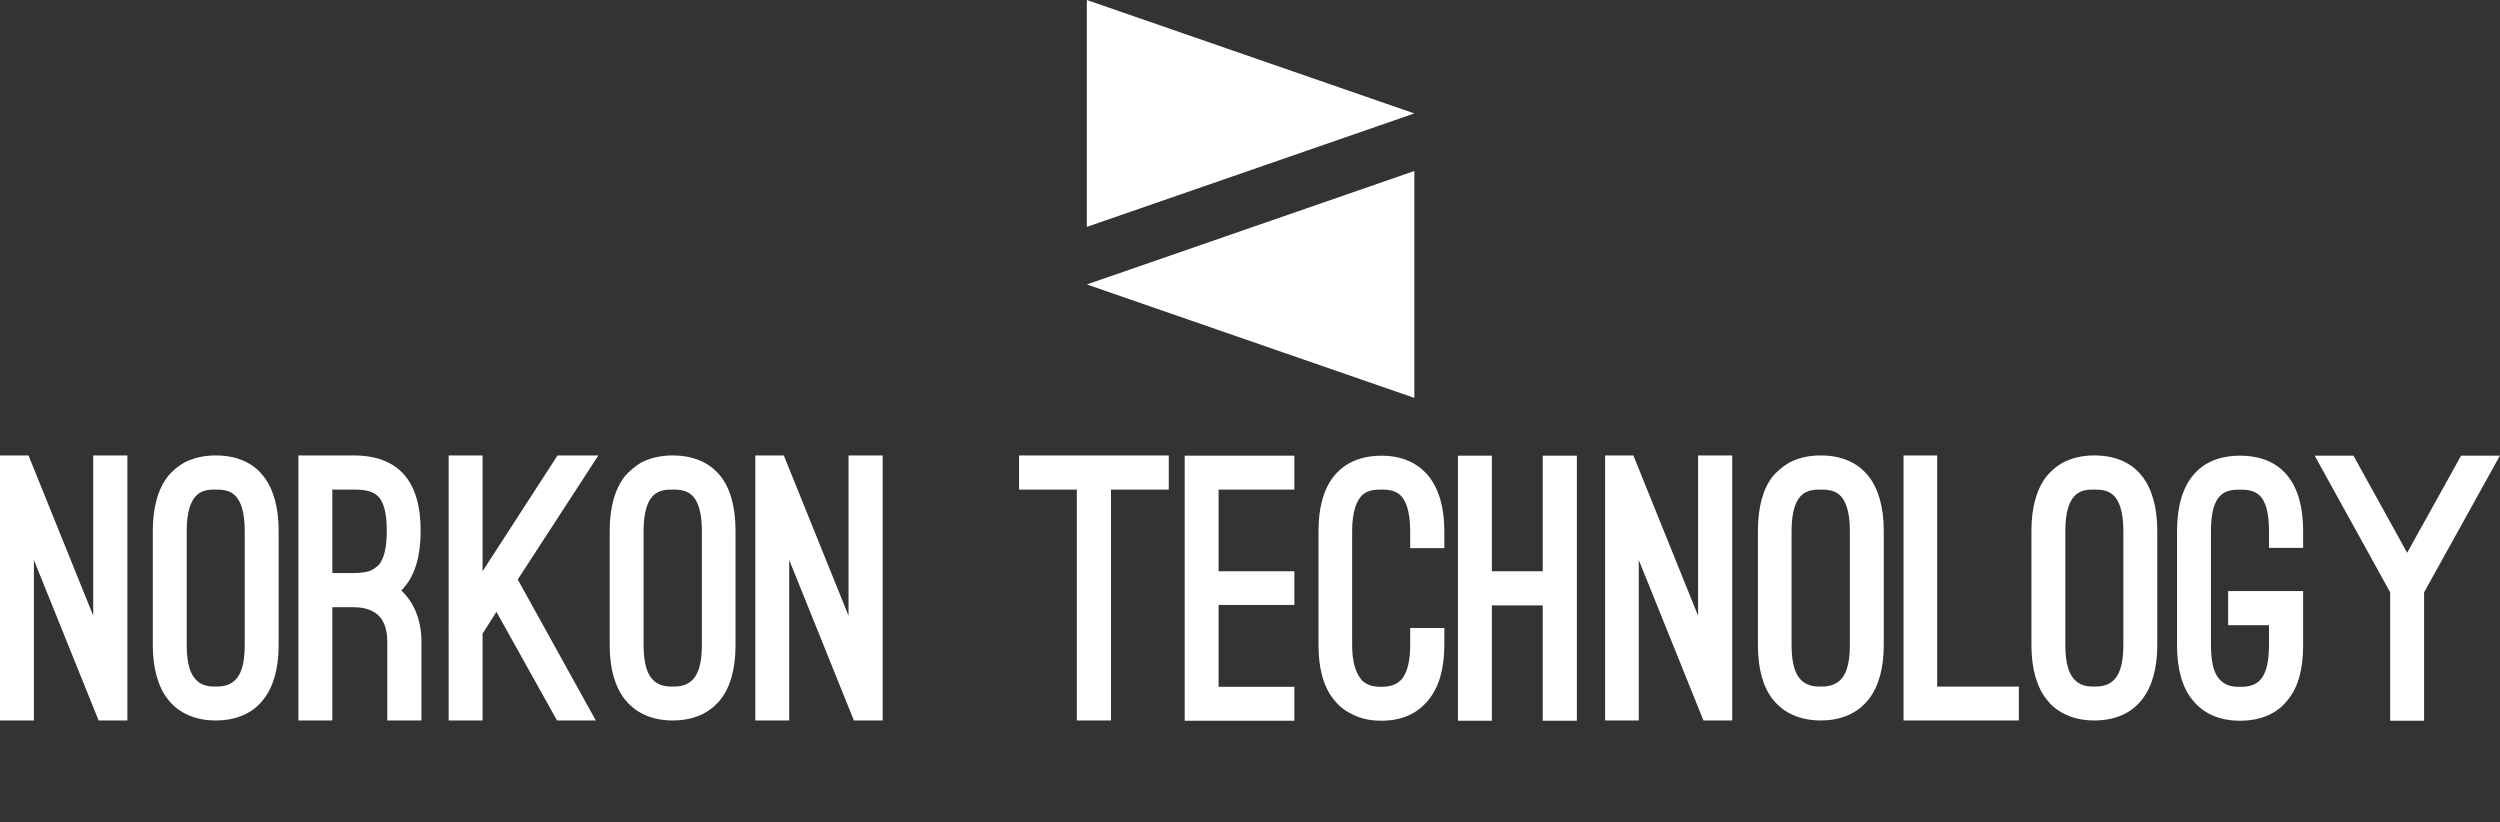 <svg data-v-423bf9ae="" xmlns="http://www.w3.org/2000/svg" viewBox="0 0 565.382 186" class="iconAboveSlogan"><rect x="0" y="0" width="565.382" height="186" fill="#333333" stroke="none"/><!----><!----><!----><g data-v-423bf9ae="" id="3dd27b77-dc33-4a2b-b4df-5ecdfb9fcf9f" fill="white" transform="matrix(5.808,0,0,5.808,-0,85.749)"><path d="M3.84 13.29L1.32 7.04L1.32 13.29L0 13.29L0 2.97L1.11 2.97L3.63 9.21L3.63 2.97L4.96 2.97L4.96 13.29ZM5.95 5.91C5.95 5.00 6.15 4.28 6.54 3.78C6.69 3.60 6.90 3.40 7.21 3.23C7.52 3.08 7.90 2.97 8.40 2.97C9.41 2.97 9.97 3.40 10.26 3.78C10.65 4.28 10.85 5.00 10.85 5.91L10.85 10.35C10.85 11.26 10.65 11.97 10.26 12.47C9.97 12.85 9.41 13.29 8.40 13.29C7.41 13.29 6.83 12.85 6.54 12.47C6.15 11.97 5.95 11.26 5.95 10.35ZM7.27 10.35C7.27 11.17 7.45 11.56 7.69 11.76C7.92 11.96 8.19 11.97 8.40 11.97C8.58 11.97 8.88 11.96 9.11 11.76C9.35 11.56 9.53 11.17 9.53 10.35L9.53 5.91C9.53 5.11 9.35 4.69 9.11 4.49C8.88 4.30 8.58 4.30 8.40 4.30C8.19 4.30 7.92 4.30 7.69 4.49C7.45 4.69 7.27 5.11 7.27 5.91ZM16.41 13.29L15.08 13.29L15.08 10.23C15.08 9.32 14.64 8.88 13.76 8.88L12.94 8.88L12.94 13.29L11.62 13.29L11.62 2.97L13.76 2.97C15.54 2.97 16.38 3.99 16.38 5.91C16.38 6.86 16.17 7.59 15.76 8.08C15.75 8.09 15.72 8.12 15.71 8.15C15.68 8.18 15.65 8.20 15.62 8.22C16.13 8.71 16.41 9.38 16.41 10.23ZM12.94 7.55L13.76 7.55C14.11 7.55 14.36 7.50 14.50 7.42C14.63 7.34 14.71 7.27 14.76 7.22C14.97 6.96 15.06 6.52 15.06 5.91C15.06 5.22 14.95 4.82 14.74 4.58C14.52 4.35 14.20 4.30 13.76 4.30L12.94 4.30ZM20.16 7.80L23.20 13.29L21.69 13.29L19.33 9.06L18.79 9.91L18.79 13.29L17.47 13.29L17.47 9.55L17.46 9.55L17.47 9.52L17.47 2.97L18.79 2.97L18.79 7.48L21.71 2.97L23.30 2.97ZM23.74 5.91C23.74 5.00 23.94 4.28 24.33 3.78C24.49 3.60 24.70 3.40 25.00 3.23C25.31 3.08 25.69 2.97 26.19 2.97C27.20 2.97 27.76 3.40 28.06 3.78C28.45 4.28 28.64 5.00 28.64 5.91L28.64 10.35C28.64 11.26 28.45 11.97 28.06 12.47C27.76 12.85 27.20 13.29 26.19 13.29C25.20 13.29 24.63 12.85 24.33 12.47C23.94 11.97 23.74 11.26 23.74 10.35ZM25.06 10.35C25.06 11.17 25.24 11.56 25.48 11.76C25.72 11.96 25.98 11.97 26.19 11.97C26.38 11.97 26.67 11.96 26.91 11.76C27.15 11.56 27.33 11.17 27.33 10.35L27.33 5.91C27.33 5.11 27.15 4.69 26.91 4.49C26.67 4.30 26.38 4.30 26.19 4.30C25.98 4.30 25.72 4.30 25.48 4.49C25.24 4.69 25.06 5.11 25.06 5.91ZM33.25 13.29L30.73 7.04L30.73 13.29L29.41 13.29L29.41 2.97L30.52 2.97L33.04 9.21L33.04 2.97L34.37 2.97L34.37 13.29ZM39.68 2.97L45.51 2.97L45.51 4.30L43.26 4.30L43.26 13.29L41.93 13.29L41.93 4.30L39.68 4.30ZM50.40 2.98L50.40 4.30L47.45 4.30L47.45 7.48L50.40 7.48L50.40 8.79L47.45 8.79L47.45 11.98L50.40 11.98L50.40 13.30L46.13 13.30L46.13 2.98ZM51.34 5.92C51.34 5.01 51.53 4.30 51.93 3.79C52.22 3.42 52.78 2.98 53.79 2.98C54.80 2.98 55.34 3.42 55.64 3.79C56.04 4.31 56.24 5.01 56.24 5.92L56.24 6.58L54.91 6.58L54.91 5.92C54.91 5.12 54.73 4.69 54.50 4.49C54.26 4.30 53.97 4.30 53.79 4.30C53.58 4.30 53.31 4.30 53.07 4.49C52.84 4.69 52.65 5.12 52.65 5.92L52.65 10.35C52.65 10.95 52.77 11.40 52.98 11.66C53.02 11.73 53.10 11.80 53.23 11.87C53.35 11.94 53.54 11.98 53.79 11.98C54.29 11.98 54.49 11.79 54.60 11.66C54.81 11.38 54.91 10.95 54.91 10.35L54.91 9.69L56.24 9.69L56.24 10.35C56.24 11.26 56.04 11.96 55.64 12.47C55.34 12.85 54.80 13.30 53.79 13.30C53.28 13.30 52.91 13.19 52.60 13.02C52.29 12.87 52.08 12.66 51.93 12.47C51.53 11.97 51.34 11.26 51.34 10.35ZM60.07 7.48L60.07 2.98L61.40 2.98L61.40 13.30L60.07 13.30L60.07 8.81L58.09 8.81L58.09 13.30L56.77 13.30L56.77 2.98L58.09 2.98L58.09 7.48ZM66.33 13.29L63.81 7.04L63.81 13.29L62.50 13.29L62.50 2.97L63.60 2.97L66.12 9.21L66.12 2.97L67.45 2.97L67.45 13.29ZM68.45 5.91C68.45 5.00 68.64 4.28 69.03 3.78C69.19 3.60 69.40 3.40 69.71 3.23C70.01 3.08 70.39 2.97 70.90 2.97C71.90 2.97 72.46 3.40 72.76 3.78C73.15 4.28 73.35 5.00 73.35 5.91L73.35 10.35C73.35 11.26 73.15 11.97 72.76 12.47C72.46 12.85 71.90 13.29 70.90 13.29C69.90 13.29 69.33 12.85 69.03 12.47C68.64 11.97 68.45 11.26 68.45 10.35ZM69.76 10.35C69.76 11.17 69.94 11.56 70.18 11.76C70.42 11.96 70.69 11.97 70.90 11.97C71.08 11.97 71.37 11.96 71.61 11.76C71.85 11.56 72.03 11.17 72.03 10.35L72.03 5.91C72.03 5.11 71.85 4.69 71.61 4.49C71.37 4.30 71.08 4.30 70.90 4.30C70.69 4.30 70.42 4.30 70.18 4.49C69.94 4.69 69.76 5.11 69.76 5.91ZM78.61 13.29L74.12 13.29L74.12 2.97L75.43 2.97L75.43 11.97L78.61 11.97ZM79.10 5.91C79.10 5.00 79.30 4.28 79.69 3.78C79.84 3.60 80.05 3.40 80.36 3.23C80.67 3.08 81.05 2.97 81.55 2.97C82.56 2.97 83.12 3.40 83.41 3.78C83.80 4.28 84 5.00 84 5.91L84 10.35C84 11.26 83.80 11.97 83.41 12.47C83.12 12.85 82.56 13.29 81.55 13.29C80.56 13.29 79.98 12.85 79.69 12.47C79.30 11.97 79.10 11.26 79.10 10.35ZM80.42 10.35C80.42 11.17 80.60 11.56 80.84 11.76C81.07 11.96 81.34 11.97 81.55 11.97C81.73 11.97 82.03 11.96 82.26 11.76C82.50 11.56 82.68 11.17 82.68 10.35L82.68 5.91C82.68 5.11 82.50 4.69 82.26 4.49C82.03 4.30 81.73 4.30 81.55 4.30C81.34 4.30 81.07 4.30 80.84 4.49C80.60 4.69 80.42 5.11 80.42 5.91ZM84.77 5.91C84.77 4.06 85.60 2.98 87.22 2.98C88.86 2.98 89.68 4.06 89.68 5.91L89.68 6.57L88.35 6.57L88.35 5.91C88.35 5.17 88.21 4.76 88.00 4.54C87.78 4.33 87.50 4.30 87.22 4.30C86.94 4.30 86.66 4.33 86.45 4.54C86.23 4.76 86.09 5.17 86.09 5.91L86.09 10.36C86.09 11.19 86.27 11.58 86.51 11.77C86.74 11.97 87.01 11.98 87.22 11.98C87.43 11.98 87.71 11.97 87.95 11.77C88.17 11.58 88.35 11.19 88.35 10.36L88.35 9.58L86.76 9.58L86.76 8.25L89.68 8.25L89.68 10.36C89.68 11.28 89.49 12.00 89.08 12.49C88.79 12.87 88.23 13.30 87.22 13.30C86.23 13.30 85.67 12.87 85.37 12.49C84.97 12.00 84.77 11.28 84.77 10.36ZM93.73 6.76L95.83 2.98L97.34 2.98L94.39 8.30L94.39 13.30L93.07 13.30L93.07 8.30L90.13 2.98L91.64 2.98Z"></path></g><!----><g data-v-423bf9ae="" id="29c5ef27-1691-4ab8-91d1-96167665e0b2" transform="matrix(2.812,0,0,2.812,237.83,0)" stroke="none" fill="white"><path d="M2.83 18.247l26.34-9.124L2.83 0zM29.17 32V13.753L2.83 22.877z"></path></g><!----><g data-v-423bf9ae="" id="a1b56969-d0a8-461d-b79a-0427a1e1115a" fill="white" transform="matrix(1.009,0,0,1.009,70.977,200.384)"><path d="M0.45 12.46C0.45 12.63 0.46 12.70 0.64 12.70C0.80 12.70 2.03 12.64 2.42 12.64C3.28 12.64 4.16 12.70 5.01 12.70C7.63 12.70 10.02 11.07 10.02 7.91C10.02 4.89 7.69 3.07 4.65 3.07C4.09 3.07 2.83 3.23 1.79 3.23C1.32 3.23 0.85 3.22 0.80 3.22C0.62 3.22 0.60 3.32 0.60 3.49C0.60 3.68 0.67 3.70 0.80 3.70L1.76 3.67C1.79 3.67 1.79 4.20 1.79 4.72C1.79 5.91 1.71 12.21 1.62 12.21L0.73 12.21C0.55 12.21 0.45 12.22 0.45 12.46ZM3.02 11.40C3.02 9.46 3.02 7.52 3.04 5.60C3.04 5.03 3.08 3.61 3.12 3.60C3.42 3.53 4.00 3.51 4.35 3.51C6.92 3.51 8.53 5.75 8.53 7.73C8.53 8.95 8.48 12.25 3.81 12.25C3.54 12.25 3.14 12.25 3.04 12.21C3.02 12.19 3.02 11.79 3.02 11.40ZM18.13 12.39C18.13 12.63 18.16 12.68 18.35 12.68C18.68 12.68 19.64 12.64 20.06 12.64C20.48 12.64 24.99 12.68 25.31 12.68C25.44 12.68 25.59 12.66 25.59 12.49C25.59 12.07 25.63 11.23 25.63 10.53C25.63 10.39 25.48 10.39 25.35 10.39C25.24 10.39 25.12 10.39 25.12 10.51C25.10 11.06 25.10 11.41 25.07 11.76C25.05 12.01 25.05 12.04 24.95 12.04C24.79 12.04 22.16 12.08 20.66 12.08C20.59 12.08 20.55 10.11 20.51 8.26C20.51 8.06 20.55 8.09 20.69 8.09L22.97 8.09C23.67 8.09 23.70 8.20 23.70 8.30L23.70 9.00C23.70 9.14 23.88 9.14 24.00 9.14C24.09 9.14 24.22 9.13 24.22 9.02C24.22 8.83 24.19 8.33 24.19 7.83C24.19 7.32 24.22 6.83 24.22 6.71C24.22 6.59 24.08 6.58 23.98 6.58C23.87 6.58 23.70 6.59 23.70 6.72L23.70 7.45C23.70 7.62 23.25 7.63 22.97 7.63L20.64 7.63C20.52 7.63 20.51 7.63 20.51 7.45C20.50 6.75 20.48 6.06 20.48 5.46C20.48 5.12 20.48 3.71 20.57 3.71C21.80 3.71 24.30 3.75 24.30 3.81C24.30 3.99 24.26 4.83 24.26 4.89C24.26 5.04 24.33 5.10 24.51 5.10C24.71 5.10 24.78 5.08 24.78 4.94C24.78 3.85 24.84 3.36 24.84 3.09C24.84 2.91 24.75 2.90 24.56 2.90C24.36 2.90 24.36 2.95 24.33 3.11C24.32 3.25 24.39 3.25 23.48 3.25C22.86 3.25 20.72 3.29 19.95 3.29C19.46 3.29 18.52 3.25 18.42 3.25C18.30 3.25 18.24 3.30 18.24 3.49C18.24 3.72 18.31 3.74 18.48 3.74L19.14 3.74C19.19 3.74 19.26 4.79 19.26 5.71C19.26 5.80 19.32 8.27 19.32 9.83L19.32 11.17C19.32 11.84 19.29 12.18 19.26 12.18L18.41 12.18C18.19 12.18 18.13 12.21 18.13 12.39ZM33.81 5.77C33.81 9.07 38.79 8.20 38.79 10.65C38.79 11.59 37.95 12.31 36.97 12.31C36.15 12.31 34.55 11.83 34.52 11.47L34.44 10.15C34.43 9.97 34.36 9.91 34.17 9.91L34.10 9.91C33.89 9.91 33.89 10.00 33.89 10.12C33.89 10.32 34.01 11.66 34.03 12.17C34.05 12.38 35.31 12.85 36.85 12.85C38.42 12.85 40.03 11.87 40.03 10.11C40.03 6.79 35.06 7.87 35.06 5.32C35.06 4.31 35.84 3.56 36.88 3.56C37.90 3.56 38.99 4.58 38.99 4.89C38.99 5.01 38.95 5.73 38.95 5.78C38.95 5.92 38.99 5.99 39.26 5.99C39.49 5.99 39.51 5.94 39.51 5.75C39.51 5.04 39.59 3.68 39.59 3.53C39.59 3.30 39.55 3.29 39.28 3.29C39.06 3.29 39.05 3.32 39.03 3.53C39.03 3.61 39.02 3.78 38.98 3.78C38.92 3.78 38.84 3.74 38.77 3.68C37.97 3.14 37.35 3.08 36.85 3.08C35.32 3.08 33.81 4.17 33.81 5.77ZM47.99 12.39C47.99 12.63 48.02 12.68 48.22 12.68C48.54 12.68 49.50 12.64 49.92 12.64C50.34 12.64 54.85 12.68 55.17 12.68C55.30 12.68 55.45 12.66 55.45 12.49C55.45 12.07 55.50 11.23 55.50 10.53C55.50 10.39 55.34 10.39 55.22 10.39C55.10 10.39 54.98 10.39 54.98 10.51C54.96 11.06 54.96 11.41 54.94 11.76C54.91 12.01 54.91 12.04 54.81 12.04C54.66 12.04 52.02 12.08 50.53 12.08C50.46 12.08 50.41 10.11 50.37 8.26C50.37 8.06 50.41 8.09 50.55 8.09L52.84 8.09C53.54 8.09 53.56 8.20 53.56 8.30L53.56 9.00C53.56 9.14 53.75 9.14 53.86 9.14C53.96 9.14 54.08 9.13 54.08 9.02C54.08 8.83 54.05 8.33 54.05 7.83C54.05 7.32 54.08 6.83 54.08 6.71C54.08 6.59 53.94 6.58 53.84 6.58C53.73 6.58 53.56 6.59 53.56 6.72L53.56 7.45C53.56 7.62 53.12 7.63 52.84 7.63L50.50 7.63C50.39 7.63 50.37 7.63 50.37 7.45C50.36 6.75 50.34 6.06 50.34 5.46C50.34 5.12 50.34 3.71 50.43 3.71C51.66 3.71 54.17 3.75 54.17 3.81C54.17 3.99 54.12 4.83 54.12 4.89C54.12 5.04 54.19 5.10 54.38 5.10C54.57 5.10 54.64 5.08 54.64 4.94C54.64 3.85 54.70 3.36 54.70 3.09C54.70 2.91 54.61 2.90 54.42 2.90C54.22 2.90 54.22 2.95 54.19 3.11C54.18 3.25 54.25 3.25 53.34 3.25C52.72 3.25 50.58 3.29 49.81 3.29C49.32 3.29 48.38 3.25 48.29 3.25C48.16 3.25 48.10 3.30 48.10 3.49C48.10 3.72 48.17 3.74 48.34 3.74L49.00 3.74C49.06 3.74 49.13 4.79 49.13 5.71C49.13 5.80 49.18 8.27 49.18 9.83L49.18 11.17C49.18 11.84 49.15 12.18 49.13 12.18L48.27 12.18C48.05 12.18 47.99 12.21 47.99 12.39ZM63.46 12.39C63.46 12.63 63.48 12.68 63.67 12.68C63.85 12.68 64.23 12.64 64.85 12.64C65.48 12.64 66.04 12.68 66.36 12.68C66.53 12.68 66.53 12.61 66.53 12.40C66.53 12.24 66.53 12.18 66.36 12.18L65.16 12.18C65.11 12.18 65.10 11.54 65.10 10.79C65.10 9.46 65.11 7.48 65.11 5.99C65.11 5.25 65.11 4.84 65.13 4.28C65.13 4.02 65.20 4.14 65.32 4.28L72.21 12.66C72.30 12.75 72.38 12.89 72.49 12.89C72.60 12.89 72.67 12.77 72.67 12.54C72.67 12.39 72.84 6.65 72.86 4.48C72.86 4.06 72.88 3.70 72.91 3.70L73.54 3.70C73.77 3.70 73.82 3.68 73.82 3.49C73.82 3.25 73.82 3.19 73.63 3.19C73.43 3.19 73.00 3.23 72.44 3.23C71.82 3.23 71.02 3.19 70.92 3.19C70.76 3.19 70.76 3.26 70.76 3.47C70.76 3.64 70.76 3.70 70.92 3.70L72.23 3.70C72.24 3.70 72.24 4.33 72.24 4.44C72.24 5.85 72.27 8.33 72.27 9.70L72.27 10.29C72.27 10.57 72.25 10.65 72.03 10.37L66.35 3.39C66.23 3.25 66.21 3.19 66.04 3.19C65.95 3.19 65.58 3.23 65.27 3.23C64.97 3.23 63.90 3.19 63.70 3.19C63.53 3.19 63.50 3.26 63.50 3.47C63.50 3.64 63.53 3.70 63.70 3.70L64.61 3.70C64.61 4.17 64.57 8.53 64.50 10.79C64.47 11.69 64.48 12.18 64.37 12.18L63.73 12.18C63.50 12.18 63.46 12.19 63.46 12.39ZM81.44 3.51C81.44 3.75 81.54 3.77 81.70 3.77L82.14 3.77C82.22 3.77 85.01 10.99 85.05 11.07C85.54 12.18 85.64 12.99 85.85 12.99C86.11 12.99 86.17 12.67 86.45 12.26C86.60 12.04 86.69 12.01 86.84 11.66L90.08 4.06C90.19 3.81 90.17 3.77 90.54 3.77C90.76 3.77 90.83 3.75 90.83 3.56C90.83 3.32 90.79 3.26 90.59 3.26C90.45 3.26 89.92 3.30 89.50 3.30C89.08 3.30 88.26 3.26 88.03 3.26C87.84 3.26 87.78 3.29 87.78 3.51C87.78 3.75 87.91 3.77 88.07 3.77L89.07 3.77C89.14 3.77 89.15 3.81 89.15 3.95C89.15 4.63 87.47 8.72 86.74 10.63C86.60 10.99 86.52 11.17 86.48 11.17C86.44 11.17 86.34 10.98 86.20 10.60C85.62 9.10 84.49 6.01 83.97 4.49C83.89 4.27 83.80 3.93 83.80 3.79L83.80 3.77L84.78 3.77C85.01 3.77 85.08 3.75 85.08 3.56C85.08 3.32 85.04 3.26 84.84 3.26C84.52 3.26 83.44 3.30 83.02 3.30C82.60 3.30 81.89 3.26 81.70 3.26C81.52 3.26 81.44 3.28 81.44 3.51ZM97.96 8.15C97.96 11.17 100.30 12.80 102.55 12.80C105.34 12.80 107.31 10.89 107.31 8.06C107.31 5.33 105.56 3.11 102.76 3.11C100.16 3.11 97.96 5.10 97.96 8.15ZM99.36 7.77C99.36 5.64 100.65 3.58 102.62 3.58C104.86 3.58 105.94 5.81 105.94 7.94C105.94 10.08 104.83 12.32 102.56 12.32C100.58 12.32 99.36 10.28 99.36 7.77ZM115.42 12.39C115.42 12.63 115.44 12.68 115.64 12.68C115.96 12.68 116.93 12.64 117.35 12.64C117.77 12.64 122.12 12.68 122.44 12.68C122.71 12.68 122.78 12.66 122.79 12.49C122.85 12.08 123.09 10.72 123.09 10.60C123.09 10.47 122.93 10.44 122.77 10.43C122.67 10.42 122.58 10.46 122.57 10.56L122.40 11.76C122.36 12.05 122.35 12.03 122.12 12.04C121.97 12.05 119.46 12.12 118.03 12.12C117.99 12.12 117.95 11.38 117.95 10.54L117.95 6.66C117.95 5.40 117.96 3.70 118.06 3.70L119.04 3.70C119.28 3.70 119.31 3.63 119.31 3.44C119.31 3.23 119.29 3.19 119.06 3.19C118.73 3.19 117.80 3.23 117.38 3.23C116.96 3.23 116.02 3.19 115.79 3.19C115.57 3.19 115.51 3.22 115.51 3.44C115.51 3.65 115.56 3.70 115.75 3.70L116.58 3.70C116.62 3.70 116.65 4.23 116.65 4.90L116.65 8.13C116.65 10.07 116.62 12.18 116.54 12.18L115.70 12.18C115.47 12.18 115.42 12.21 115.42 12.39ZM129.30 3.51C129.30 3.75 129.40 3.77 129.57 3.77L130.00 3.77C130.09 3.77 132.87 10.99 132.92 11.07C133.41 12.18 133.50 12.99 133.71 12.99C133.98 12.99 134.04 12.67 134.32 12.26C134.47 12.04 134.55 12.01 134.71 11.66L137.94 4.06C138.05 3.81 138.04 3.77 138.40 3.77C138.63 3.77 138.70 3.75 138.70 3.56C138.70 3.32 138.66 3.26 138.46 3.26C138.32 3.26 137.79 3.30 137.37 3.30C136.95 3.30 136.12 3.26 135.90 3.26C135.70 3.26 135.65 3.29 135.65 3.51C135.65 3.75 135.77 3.77 135.94 3.77L136.93 3.77C137.00 3.77 137.02 3.81 137.02 3.95C137.02 4.63 135.34 8.72 134.61 10.63C134.47 10.99 134.39 11.17 134.34 11.17C134.30 11.17 134.20 10.98 134.06 10.60C133.49 9.10 132.36 6.01 131.84 4.49C131.75 4.27 131.67 3.93 131.67 3.79L131.67 3.77L132.65 3.77C132.87 3.77 132.94 3.75 132.94 3.56C132.94 3.32 132.90 3.26 132.71 3.26C132.38 3.26 131.31 3.30 130.89 3.30C130.47 3.30 129.75 3.26 129.57 3.26C129.39 3.26 129.30 3.28 129.30 3.51ZM146.17 12.39C146.17 12.63 146.22 12.68 146.41 12.68C146.73 12.68 147.49 12.64 148.20 12.64C148.86 12.64 149.66 12.68 149.88 12.68C150.05 12.68 150.08 12.61 150.08 12.40C150.08 12.24 150.05 12.18 149.88 12.18L148.92 12.18C148.82 12.18 148.79 9.55 148.79 7.76L148.79 5.87C148.79 5.14 148.82 3.70 148.92 3.70L149.83 3.70C150.05 3.70 150.08 3.68 150.08 3.49C150.08 3.25 150.05 3.19 149.88 3.19C149.56 3.19 148.89 3.23 148.23 3.23C147.42 3.23 146.71 3.19 146.48 3.19C146.30 3.19 146.23 3.21 146.23 3.44C146.23 3.68 146.31 3.70 146.48 3.70L147.41 3.70C147.45 3.70 147.52 4.79 147.52 5.71L147.52 7.08C147.52 8.92 147.50 12.18 147.39 12.18L146.47 12.18C146.24 12.18 146.17 12.19 146.17 12.39ZM157.91 12.39C157.91 12.63 157.93 12.68 158.13 12.68C158.37 12.68 158.87 12.64 159.29 12.64C159.71 12.64 160.20 12.68 160.52 12.68C160.69 12.68 160.72 12.61 160.72 12.40C160.72 12.24 160.69 12.18 160.52 12.18L159.56 12.18C159.50 12.18 159.49 11.54 159.49 10.79C159.49 8.96 159.53 6.13 159.60 4.28C159.63 3.88 159.66 3.91 159.80 4.27L163.06 12.32C163.16 12.54 163.23 12.74 163.34 12.74C163.44 12.74 163.51 12.63 163.59 12.45C163.93 11.79 164.11 11.75 164.37 11.09L166.96 4.47C167.09 4.16 167.13 4.02 167.15 4.47C167.17 5.66 167.22 8.47 167.22 9.74C167.22 10.99 167.17 12.18 167.12 12.18L166.49 12.18C166.26 12.18 166.19 12.19 166.19 12.39C166.19 12.63 166.22 12.68 166.42 12.68C166.61 12.68 167.31 12.64 167.92 12.64C168.34 12.64 169.09 12.68 169.41 12.68C169.58 12.68 169.61 12.61 169.61 12.40C169.61 12.22 169.55 12.18 169.39 12.18L168.66 12.18C168.55 12.18 168.45 8.44 168.45 6.03L168.45 4.77C168.45 4.17 168.48 3.77 168.52 3.70L169.18 3.70C169.40 3.70 169.44 3.68 169.44 3.49C169.44 3.25 169.43 3.19 169.23 3.19C168.91 3.19 168.22 3.23 167.80 3.23L167.13 3.23C166.91 3.23 166.88 3.29 166.77 3.58L164.02 10.72C163.94 10.95 163.91 11.02 163.80 10.74L160.86 3.40C160.79 3.22 160.73 3.19 160.59 3.19C160.51 3.19 160.02 3.23 159.71 3.23C159.21 3.23 158.35 3.19 158.16 3.19C158.02 3.19 158.02 3.26 158.02 3.47C158.02 3.64 158.02 3.70 158.16 3.70L158.86 3.70C159.12 3.70 159.12 3.72 159.12 3.84C159.12 4.82 158.91 9.94 158.87 10.79C158.83 11.55 158.83 12.18 158.77 12.18L158.20 12.18C157.98 12.18 157.91 12.19 157.91 12.39ZM177.51 12.39C177.51 12.63 177.53 12.68 177.73 12.68C178.05 12.68 179.02 12.64 179.44 12.64C179.86 12.64 184.37 12.68 184.69 12.68C184.81 12.68 184.97 12.66 184.97 12.49C184.97 12.07 185.01 11.23 185.01 10.53C185.01 10.39 184.86 10.39 184.73 10.39C184.62 10.39 184.49 10.39 184.49 10.51C184.48 11.06 184.48 11.41 184.45 11.76C184.42 12.01 184.42 12.04 184.32 12.04C184.17 12.04 181.54 12.08 180.04 12.08C179.97 12.08 179.93 10.11 179.89 8.26C179.89 8.06 179.93 8.09 180.07 8.09L182.35 8.09C183.05 8.09 183.08 8.20 183.08 8.30L183.08 9.00C183.08 9.14 183.26 9.14 183.37 9.14C183.47 9.14 183.60 9.13 183.60 9.02C183.60 8.83 183.57 8.33 183.57 7.83C183.57 7.32 183.60 6.83 183.60 6.71C183.60 6.59 183.46 6.58 183.36 6.58C183.25 6.58 183.08 6.59 183.08 6.72L183.08 7.45C183.08 7.62 182.63 7.63 182.35 7.63L180.01 7.63C179.90 7.63 179.89 7.63 179.89 7.45C179.87 6.75 179.86 6.06 179.86 5.46C179.86 5.12 179.86 3.71 179.94 3.71C181.17 3.71 183.68 3.75 183.68 3.81C183.68 3.99 183.64 4.83 183.64 4.89C183.64 5.04 183.71 5.10 183.89 5.10C184.09 5.10 184.16 5.08 184.16 4.94C184.16 3.85 184.21 3.36 184.21 3.09C184.21 2.91 184.13 2.90 183.93 2.90C183.74 2.90 183.74 2.95 183.71 3.11C183.69 3.25 183.76 3.25 182.85 3.25C182.24 3.25 180.10 3.29 179.33 3.29C178.84 3.29 177.90 3.25 177.80 3.25C177.67 3.25 177.62 3.30 177.62 3.49C177.62 3.72 177.69 3.74 177.86 3.74L178.51 3.74C178.57 3.74 178.64 4.79 178.64 5.71C178.64 5.80 178.70 8.27 178.70 9.83L178.70 11.17C178.70 11.84 178.67 12.18 178.64 12.18L177.79 12.18C177.56 12.18 177.51 12.21 177.51 12.39ZM192.98 12.39C192.98 12.63 192.99 12.68 193.19 12.68C193.37 12.68 193.75 12.64 194.36 12.64C194.99 12.64 195.55 12.68 195.87 12.68C196.04 12.68 196.04 12.61 196.04 12.40C196.04 12.24 196.04 12.18 195.87 12.18L194.67 12.18C194.63 12.18 194.61 11.54 194.61 10.79C194.61 9.46 194.63 7.48 194.63 5.99C194.63 5.25 194.63 4.84 194.64 4.28C194.64 4.02 194.71 4.14 194.84 4.28L201.73 12.66C201.81 12.75 201.89 12.89 202.01 12.89C202.12 12.89 202.19 12.77 202.19 12.54C202.19 12.39 202.36 6.65 202.37 4.48C202.37 4.06 202.40 3.70 202.43 3.70L203.06 3.70C203.28 3.70 203.34 3.68 203.34 3.49C203.34 3.25 203.34 3.19 203.14 3.19C202.94 3.19 202.51 3.23 201.95 3.23C201.33 3.23 200.54 3.19 200.44 3.19C200.27 3.19 200.27 3.26 200.27 3.47C200.27 3.64 200.27 3.70 200.44 3.70L201.74 3.70C201.75 3.70 201.75 4.33 201.75 4.44C201.75 5.85 201.78 8.33 201.78 9.70L201.78 10.29C201.78 10.57 201.77 10.65 201.54 10.37L195.86 3.39C195.75 3.25 195.72 3.19 195.55 3.19C195.47 3.19 195.09 3.23 194.78 3.23C194.49 3.23 193.41 3.19 193.21 3.19C193.05 3.19 193.02 3.26 193.02 3.47C193.02 3.64 193.05 3.70 193.21 3.70L194.12 3.70C194.12 4.17 194.08 8.53 194.01 10.79C193.98 11.69 194.00 12.18 193.89 12.18L193.24 12.18C193.02 12.18 192.98 12.19 192.98 12.39ZM211.11 5.01C211.11 5.17 211.29 5.17 211.41 5.17C211.57 5.17 211.61 5.15 211.62 4.97L211.74 3.89C211.75 3.81 212.30 3.75 213.05 3.75L215.04 3.75C215.10 3.75 215.12 4.35 215.12 4.97C215.12 6.43 215.07 12.18 214.94 12.18L214.07 12.18C213.85 12.18 213.81 12.19 213.81 12.39C213.81 12.63 213.82 12.68 214.02 12.68C214.34 12.68 215.32 12.64 215.74 12.64C216.16 12.64 217.10 12.68 217.42 12.68C217.59 12.68 217.62 12.61 217.62 12.40C217.62 12.24 217.59 12.18 217.42 12.18L216.43 12.18C216.40 12.18 216.40 11.76 216.40 11.31C216.40 9.56 216.48 5.96 216.48 5.92C216.50 5.18 216.50 3.75 216.59 3.75L218.20 3.75C218.92 3.75 219.74 3.78 219.74 3.85C219.74 3.99 219.70 4.90 219.70 4.97C219.70 5.12 219.77 5.17 219.95 5.17C220.15 5.17 220.22 5.17 220.22 5.03C220.22 3.93 220.28 3.40 220.28 3.14C220.28 2.94 220.19 2.94 220.00 2.94C219.84 2.94 219.79 2.98 219.77 3.16C219.77 3.23 219.13 3.28 218.29 3.28L213.29 3.28C212.63 3.28 211.82 3.28 211.82 3.21L211.82 3.07C211.82 2.94 211.69 2.94 211.60 2.94C211.37 2.94 211.34 3.00 211.33 3.19C211.27 3.89 211.11 4.97 211.11 5.01ZM227.54 8.15C227.54 11.17 229.88 12.80 232.13 12.80C234.92 12.80 236.89 10.89 236.89 8.06C236.89 5.33 235.14 3.11 232.34 3.11C229.74 3.11 227.54 5.10 227.54 8.15ZM228.94 7.77C228.94 5.64 230.23 3.58 232.20 3.58C234.44 3.58 235.52 5.81 235.52 7.94C235.52 10.08 234.42 12.32 232.15 12.32C230.16 12.32 228.94 10.28 228.94 7.77ZM254.73 12.46C254.73 12.63 254.74 12.70 254.93 12.70C255.08 12.70 256.31 12.64 256.70 12.64C257.56 12.64 258.44 12.70 259.29 12.70C261.91 12.70 264.31 11.07 264.31 7.91C264.31 4.89 261.97 3.07 258.93 3.07C258.37 3.07 257.11 3.23 256.07 3.23C255.60 3.23 255.14 3.22 255.08 3.22C254.90 3.22 254.88 3.32 254.88 3.49C254.88 3.68 254.95 3.70 255.08 3.70L256.05 3.67C256.07 3.67 256.07 4.20 256.07 4.72C256.07 5.91 255.99 12.21 255.91 12.21L255.01 12.21C254.83 12.21 254.73 12.22 254.73 12.46ZM257.31 11.40C257.31 9.46 257.31 7.52 257.32 5.60C257.32 5.03 257.36 3.61 257.40 3.60C257.70 3.53 258.29 3.51 258.64 3.51C261.20 3.51 262.81 5.75 262.81 7.73C262.81 8.95 262.77 12.25 258.09 12.25C257.82 12.25 257.42 12.25 257.32 12.21C257.31 12.19 257.31 11.79 257.31 11.40ZM272.41 12.39C272.41 12.63 272.44 12.68 272.64 12.68C272.96 12.68 273.92 12.64 274.34 12.64C274.76 12.64 279.27 12.68 279.59 12.68C279.72 12.68 279.87 12.66 279.87 12.49C279.87 12.07 279.92 11.23 279.92 10.53C279.92 10.39 279.76 10.39 279.64 10.39C279.52 10.39 279.40 10.39 279.40 10.51C279.38 11.06 279.38 11.41 279.36 11.76C279.33 12.01 279.33 12.04 279.23 12.04C279.08 12.04 276.44 12.08 274.95 12.08C274.88 12.08 274.83 10.11 274.79 8.26C274.79 8.06 274.83 8.09 274.97 8.09L277.26 8.09C277.96 8.09 277.98 8.20 277.98 8.30L277.98 9.00C277.98 9.14 278.17 9.14 278.28 9.14C278.38 9.14 278.50 9.13 278.50 9.02C278.50 8.83 278.47 8.33 278.47 7.83C278.47 7.32 278.50 6.83 278.50 6.71C278.50 6.59 278.36 6.58 278.26 6.58C278.15 6.58 277.98 6.59 277.98 6.72L277.98 7.45C277.98 7.62 277.54 7.63 277.26 7.63L274.92 7.63C274.81 7.63 274.79 7.63 274.79 7.45C274.78 6.75 274.76 6.06 274.76 5.46C274.76 5.12 274.76 3.71 274.85 3.71C276.08 3.71 278.59 3.75 278.59 3.81C278.59 3.99 278.54 4.83 278.54 4.89C278.54 5.04 278.61 5.10 278.80 5.10C278.99 5.10 279.06 5.08 279.06 4.94C279.06 3.85 279.12 3.36 279.12 3.09C279.12 2.91 279.03 2.90 278.84 2.90C278.64 2.90 278.64 2.95 278.61 3.11C278.60 3.25 278.67 3.25 277.76 3.25C277.14 3.25 275.00 3.29 274.23 3.29C273.74 3.29 272.80 3.25 272.71 3.25C272.58 3.25 272.52 3.30 272.52 3.49C272.52 3.72 272.59 3.74 272.76 3.74L273.42 3.74C273.48 3.74 273.55 4.79 273.55 5.71C273.55 5.80 273.60 8.27 273.60 9.83L273.60 11.17C273.60 11.84 273.57 12.18 273.55 12.18L272.69 12.18C272.47 12.18 272.41 12.21 272.41 12.39ZM297.89 5.77C297.89 9.07 302.88 8.20 302.88 10.65C302.88 11.59 302.04 12.31 301.06 12.31C300.23 12.31 298.63 11.83 298.61 11.47L298.52 10.15C298.51 9.97 298.44 9.91 298.26 9.91L298.19 9.91C297.98 9.91 297.98 10.00 297.98 10.12C297.98 10.32 298.09 11.66 298.12 12.17C298.13 12.38 299.39 12.85 300.93 12.85C302.50 12.85 304.11 11.87 304.11 10.11C304.11 6.79 299.14 7.87 299.14 5.32C299.14 4.31 299.92 3.56 300.96 3.56C301.98 3.56 303.07 4.58 303.07 4.89C303.07 5.01 303.03 5.73 303.03 5.78C303.03 5.92 303.07 5.99 303.34 5.99C303.58 5.99 303.59 5.94 303.59 5.75C303.59 5.04 303.67 3.68 303.67 3.53C303.67 3.30 303.63 3.29 303.37 3.29C303.14 3.29 303.13 3.32 303.11 3.53C303.11 3.61 303.10 3.78 303.06 3.78C303.00 3.78 302.92 3.74 302.85 3.68C302.05 3.14 301.43 3.08 300.93 3.08C299.40 3.08 297.89 4.17 297.89 5.77ZM312.00 8.15C312.00 11.17 314.34 12.80 316.60 12.80C319.38 12.80 321.36 10.89 321.36 8.06C321.36 5.33 319.61 3.11 316.81 3.11C314.20 3.11 312.00 5.10 312.00 8.15ZM313.40 7.77C313.40 5.64 314.69 3.58 316.67 3.58C318.91 3.58 319.98 5.81 319.98 7.94C319.98 10.08 318.88 12.32 316.61 12.32C314.62 12.32 313.40 10.28 313.40 7.77ZM329.46 3.49C329.46 3.72 329.57 3.74 329.74 3.74L330.36 3.74C330.41 3.74 330.48 4.79 330.48 5.71C330.48 5.80 330.54 8.27 330.54 9.83L330.54 11.17C330.54 11.84 330.53 12.18 330.47 12.18L329.88 12.18C329.66 12.18 329.59 12.19 329.59 12.39C329.59 12.63 329.60 12.68 329.80 12.68C330.01 12.68 330.85 12.64 331.27 12.64C331.69 12.64 332.63 12.68 332.95 12.68C333.12 12.68 333.14 12.61 333.14 12.40C333.14 12.24 333.12 12.18 332.95 12.18L331.81 12.18C331.76 12.18 331.77 10.16 331.73 8.33C331.73 8.08 331.72 8.09 331.91 8.09L334.33 8.09C335.03 8.09 335.06 8.19 335.06 8.30L335.06 9.16C335.06 9.28 335.24 9.28 335.36 9.28C335.45 9.28 335.58 9.28 335.58 9.17C335.58 8.99 335.55 8.33 335.55 7.83C335.55 7.32 335.58 6.82 335.58 6.69C335.58 6.58 335.47 6.58 335.34 6.58C335.17 6.58 335.06 6.58 335.06 6.71L335.06 7.45C335.06 7.62 334.61 7.63 334.33 7.63L331.91 7.63C331.70 7.63 331.73 7.66 331.73 7.45C331.72 7.13 331.70 6.15 331.70 5.26C331.70 4.52 331.72 3.71 331.79 3.71C333.19 3.71 335.37 3.75 335.66 3.79C335.66 3.96 335.62 4.82 335.62 4.89C335.62 5.04 335.69 5.10 335.87 5.10C336.07 5.10 336.14 5.08 336.14 4.94C336.14 3.85 336.20 3.36 336.20 3.09C336.20 2.93 336.11 2.90 335.92 2.90C335.79 2.90 335.72 2.90 335.69 3.11C335.68 3.25 335.75 3.25 334.80 3.25C334.19 3.25 331.91 3.29 331.17 3.29C330.68 3.29 329.74 3.25 329.64 3.25C329.52 3.25 329.46 3.30 329.46 3.49ZM343.90 5.01C343.90 5.17 344.08 5.17 344.20 5.17C344.36 5.17 344.40 5.15 344.41 4.97L344.53 3.89C344.54 3.81 345.09 3.75 345.84 3.75L347.83 3.75C347.89 3.75 347.91 4.35 347.91 4.97C347.91 6.43 347.86 12.18 347.73 12.18L346.86 12.18C346.64 12.18 346.60 12.19 346.60 12.39C346.60 12.63 346.61 12.68 346.81 12.68C347.13 12.68 348.11 12.64 348.53 12.64C348.95 12.64 349.89 12.68 350.21 12.68C350.38 12.68 350.41 12.61 350.41 12.40C350.41 12.24 350.38 12.18 350.21 12.18L349.22 12.18C349.19 12.18 349.19 11.76 349.19 11.31C349.19 9.56 349.27 5.96 349.27 5.92C349.29 5.18 349.29 3.75 349.38 3.75L350.99 3.75C351.71 3.75 352.53 3.78 352.53 3.85C352.53 3.99 352.49 4.90 352.49 4.97C352.49 5.12 352.56 5.17 352.74 5.17C352.94 5.17 353.01 5.17 353.01 5.03C353.01 3.93 353.07 3.40 353.07 3.14C353.07 2.94 352.98 2.94 352.79 2.94C352.63 2.94 352.58 2.98 352.56 3.16C352.56 3.23 351.92 3.28 351.08 3.28L346.08 3.28C345.42 3.28 344.61 3.28 344.61 3.21L344.61 3.07C344.61 2.94 344.48 2.94 344.39 2.94C344.16 2.94 344.13 3.00 344.12 3.19C344.06 3.89 343.90 4.97 343.90 5.01ZM360.40 3.51C360.40 3.75 360.51 3.77 360.68 3.77L361.19 3.77C361.27 3.77 363.41 10.99 363.44 11.07C363.79 12.14 363.90 12.99 364.21 12.99C364.43 12.99 364.53 12.67 364.81 12.26C364.97 12.05 365.06 12.01 365.20 11.66L367.19 6.45C367.26 6.29 367.29 6.20 367.32 6.20C367.35 6.20 367.37 6.29 367.42 6.45C368.02 8.51 368.69 11.03 368.70 11.07C369.05 12.14 369.17 12.99 369.47 12.99C369.70 12.99 369.80 12.67 370.08 12.26C370.23 12.05 370.33 12.01 370.47 11.66L373.56 4.06C373.66 3.81 373.66 3.77 374.02 3.77C374.26 3.77 374.32 3.71 374.32 3.53C374.32 3.32 374.28 3.26 374.08 3.26C373.94 3.26 373.63 3.30 373.13 3.30C372.39 3.30 371.88 3.26 371.69 3.26C371.50 3.26 371.41 3.28 371.41 3.51C371.41 3.75 371.52 3.77 371.69 3.77L372.60 3.77C372.67 3.77 372.68 3.81 372.68 3.95C372.68 4.63 371.08 8.72 370.37 10.63C370.23 10.99 370.16 11.17 370.12 11.17C370.06 11.17 370.01 10.99 369.88 10.60C369.80 10.30 368.87 7.18 368.34 5.22C368.30 5.05 368.09 4.17 368.09 3.85C368.09 3.81 368.09 3.79 368.10 3.77L368.98 3.77C369.17 3.77 369.26 3.75 369.26 3.56C369.26 3.32 369.22 3.26 369.03 3.26C368.70 3.26 367.77 3.30 367.35 3.30C366.93 3.30 366.02 3.26 365.79 3.26C365.61 3.26 365.51 3.28 365.51 3.51C365.51 3.75 365.62 3.77 365.79 3.77L366.59 3.77C366.63 3.77 366.81 4.27 366.97 4.83C367.02 5.05 367.07 5.15 367.07 5.25C367.07 5.31 367.07 5.38 367.02 5.49L365.02 10.60C364.92 10.82 364.90 10.95 364.85 10.95C364.81 10.95 364.78 10.84 364.70 10.60C364.62 10.32 363.61 7.27 363.01 5.22C362.96 5.08 362.64 3.96 362.63 3.85C362.64 3.77 362.68 3.77 362.73 3.77L363.43 3.77C363.65 3.77 363.72 3.75 363.72 3.56C363.72 3.32 363.68 3.26 363.48 3.26C363.16 3.26 362.45 3.30 362.03 3.30C361.61 3.30 360.91 3.26 360.68 3.26C360.50 3.26 360.40 3.28 360.40 3.51ZM380.11 12.39C380.11 12.63 380.11 12.68 380.31 12.68C380.48 12.68 380.80 12.64 381.37 12.64C381.99 12.64 382.54 12.68 382.69 12.68C382.86 12.68 382.86 12.61 382.86 12.40C382.86 12.24 382.86 12.18 382.69 12.18L381.61 12.18C381.61 12.18 381.60 12.18 381.60 12.17C381.61 11.87 382.38 9.90 382.73 9.02C382.80 8.83 382.82 8.79 383.03 8.79L385.85 8.79C385.99 8.79 385.99 8.81 386.06 9.03C386.33 9.77 387.04 11.89 387.04 12.17C387.04 12.18 387.03 12.18 387.03 12.18L386.26 12.18C386.04 12.18 386.02 12.19 386.02 12.39C386.02 12.63 386.04 12.68 386.20 12.68C386.53 12.68 387.39 12.64 387.81 12.64C388.23 12.64 388.91 12.68 389.12 12.68C389.26 12.68 389.27 12.61 389.27 12.40C389.27 12.24 389.26 12.18 389.12 12.18L388.63 12.18C388.53 12.18 387.51 9.34 386.95 7.78L385.27 3.07C385.25 3.00 385.18 2.94 385.10 2.94C384.97 2.94 384.87 3.16 384.79 3.35C384.64 3.71 384.40 3.84 384.29 4.13L382.80 7.57C382.62 8.01 380.91 12.18 380.79 12.18L380.37 12.18C380.14 12.18 380.11 12.19 380.11 12.39ZM383.01 8.33C383.01 8.30 383.04 8.23 383.08 8.13L384.45 4.77C384.50 4.66 384.52 4.61 384.55 4.61C384.57 4.61 384.58 4.63 384.62 4.77L385.78 8.18C385.81 8.25 385.83 8.29 385.83 8.32C385.83 8.36 385.80 8.37 385.70 8.37L383.19 8.37C383.01 8.37 383.01 8.34 383.01 8.33ZM397.03 3.51C397.03 3.72 397.10 3.79 397.29 3.79L398.10 3.77C398.20 3.77 398.24 6.61 398.24 8.55L398.24 10.42C398.24 11.30 398.23 12.18 398.19 12.18L397.59 12.18C397.36 12.18 397.29 12.19 397.29 12.39C397.29 12.63 397.33 12.68 397.53 12.68C397.66 12.68 398.48 12.64 398.90 12.64C399.32 12.64 400.09 12.68 400.41 12.68C400.58 12.68 400.61 12.61 400.61 12.40C400.61 12.24 400.58 12.18 400.41 12.18L399.60 12.18C399.53 12.18 399.45 9.18 399.45 8.37C399.45 8.30 399.45 8.26 399.56 8.26C399.95 8.26 400.55 8.27 400.85 8.27C403.09 8.32 403.23 10.00 403.23 11.68L403.23 12.49C403.23 12.61 403.28 12.64 403.38 12.64C403.38 12.64 404.82 12.68 405.30 12.68C405.47 12.68 405.52 12.64 405.52 12.53C405.52 12.24 405.47 12.18 405.31 12.18L404.67 12.18C404.57 12.18 404.54 12.14 404.52 11.31C404.43 8.99 403.06 8.34 402.15 8.05C402.01 8.01 402.04 8.01 402.15 7.95C402.74 7.69 404.05 6.94 404.05 5.63C404.05 3.63 402.36 3.21 400.96 3.21C400.64 3.21 399.35 3.29 398.93 3.29C398.51 3.29 397.53 3.26 397.31 3.26C397.12 3.26 397.03 3.28 397.03 3.51ZM399.45 7.80L399.45 4.40C399.45 4.05 399.48 3.68 399.52 3.68C399.73 3.65 400.01 3.65 400.23 3.65C401.53 3.65 402.78 4.47 402.78 5.82C402.78 6.99 402.23 7.57 401.58 7.88C401.53 7.90 401.49 7.90 401.42 7.90C400.95 7.88 400.23 7.88 399.63 7.87C399.46 7.87 399.45 7.85 399.45 7.80ZM413.00 12.39C413.00 12.63 413.03 12.68 413.22 12.68C413.55 12.68 414.51 12.64 414.93 12.64C415.35 12.64 419.86 12.68 420.18 12.68C420.31 12.68 420.46 12.66 420.46 12.49C420.46 12.07 420.50 11.23 420.50 10.53C420.50 10.39 420.35 10.39 420.22 10.39C420.11 10.39 419.99 10.39 419.99 10.51C419.97 11.06 419.97 11.41 419.94 11.76C419.92 12.01 419.92 12.04 419.82 12.04C419.66 12.04 417.03 12.08 415.53 12.08C415.46 12.08 415.42 10.11 415.38 8.26C415.38 8.06 415.42 8.09 415.56 8.09L417.84 8.09C418.54 8.09 418.57 8.20 418.57 8.30L418.57 9.00C418.57 9.14 418.75 9.14 418.87 9.14C418.96 9.14 419.09 9.13 419.09 9.02C419.09 8.83 419.06 8.33 419.06 7.83C419.06 7.32 419.09 6.83 419.09 6.71C419.09 6.59 418.95 6.58 418.85 6.58C418.74 6.58 418.57 6.59 418.57 6.72L418.57 7.45C418.57 7.62 418.12 7.63 417.84 7.63L415.51 7.63C415.39 7.63 415.38 7.63 415.38 7.45C415.37 6.75 415.35 6.06 415.35 5.46C415.35 5.12 415.35 3.71 415.44 3.71C416.67 3.71 419.17 3.75 419.17 3.81C419.17 3.99 419.13 4.83 419.13 4.89C419.13 5.04 419.20 5.10 419.38 5.10C419.58 5.10 419.65 5.08 419.65 4.94C419.65 3.85 419.71 3.36 419.71 3.09C419.71 2.91 419.62 2.90 419.43 2.90C419.23 2.90 419.23 2.95 419.20 3.11C419.19 3.25 419.26 3.25 418.35 3.25C417.73 3.25 415.59 3.29 414.82 3.29C414.33 3.29 413.39 3.25 413.29 3.25C413.17 3.25 413.11 3.30 413.11 3.49C413.11 3.72 413.18 3.74 413.35 3.74L414.01 3.74C414.06 3.74 414.13 4.79 414.13 5.71C414.13 5.80 414.19 8.27 414.19 9.83L414.19 11.17C414.19 11.84 414.16 12.18 414.13 12.18L413.28 12.18C413.06 12.18 413.00 12.21 413.00 12.39Z"></path></g></svg>